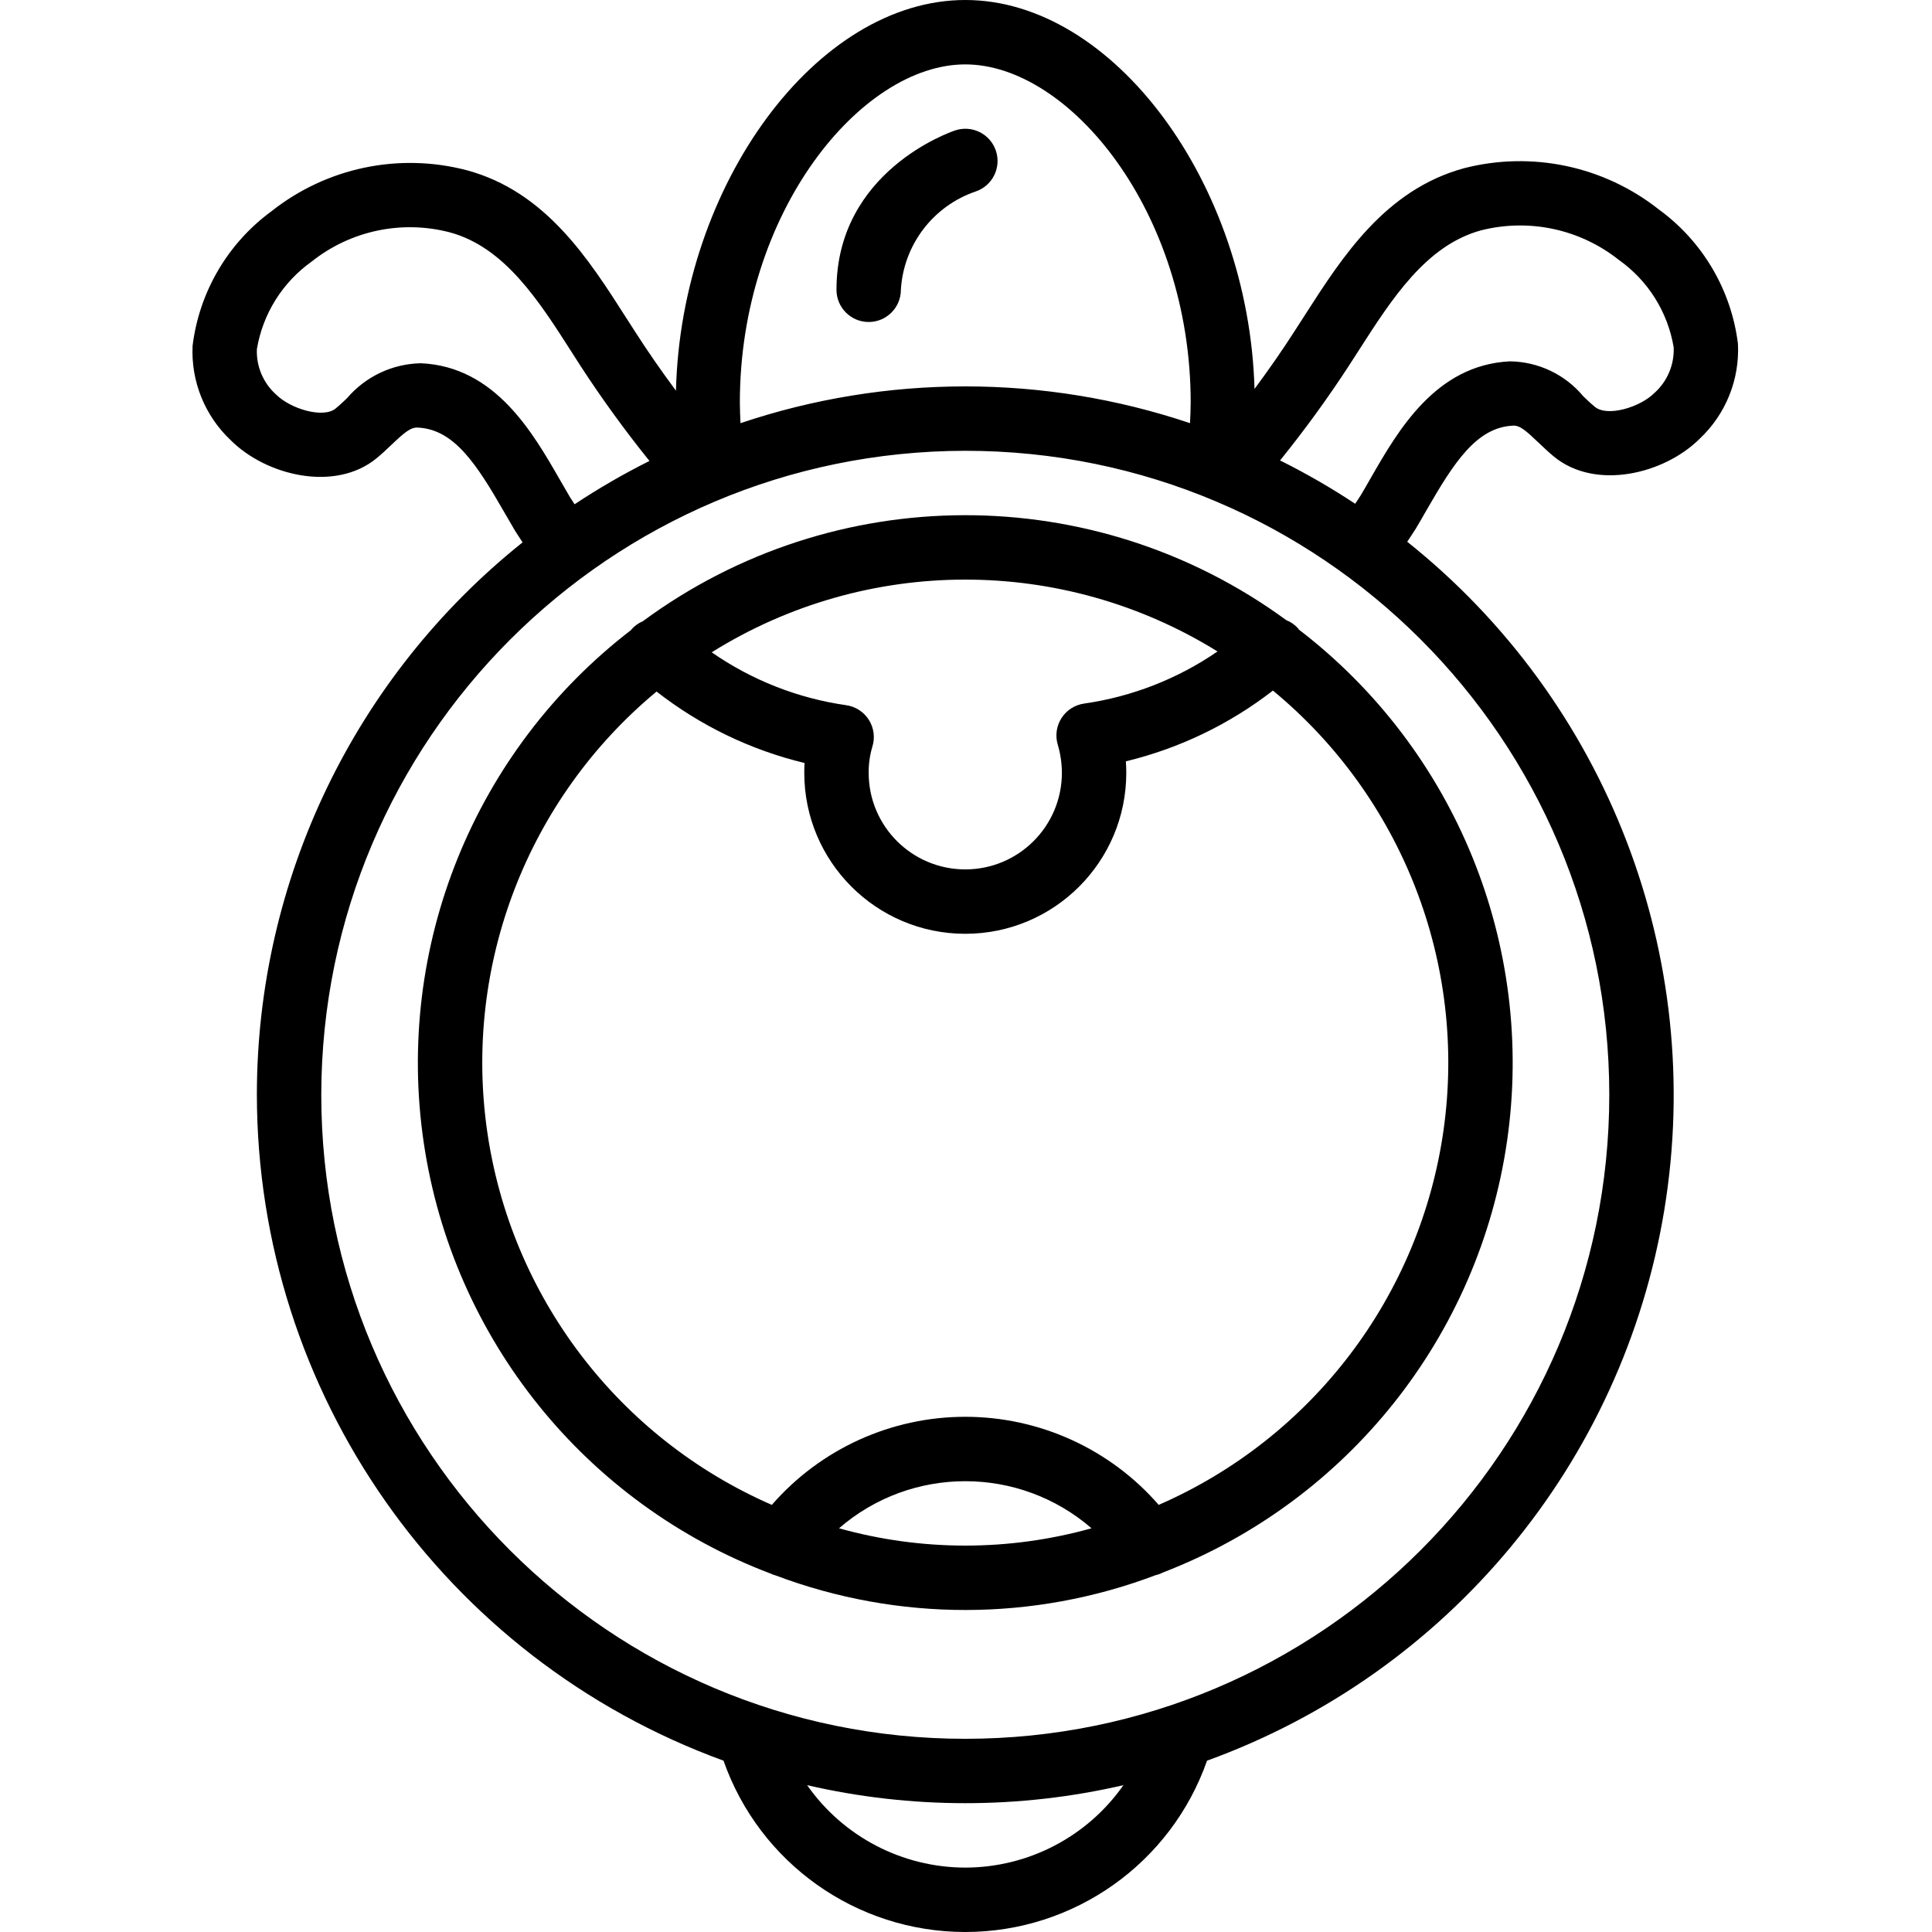 <svg height="512pt" viewBox="-51 0 512 512" width="512pt" xmlns="http://www.w3.org/2000/svg"><path d="m17.074 290.133c.094 78.949 49.488 149.43 123.664 176.465 9.555 27.199 35.242 45.402 64.07 45.402 28.832 0 54.52-18.203 64.07-45.402 63.836-23.145 110.18-78.969 121.184-145.969s-15.055-134.719-68.133-177.059c.738-1.152 1.512-2.234 2.242-3.422.934-1.551 1.871-3.191 2.832-4.871 7.379-12.855 13.344-22 22.926-22.473 1.883-.137 3.562 1.422 6.926 4.621 1.316 1.254 2.637 2.5 3.992 3.609 10.957 8.977 29.172 4.66 38.648-4.82 6.875-6.488 10.559-15.668 10.078-25.109-1.758-14.238-9.336-27.113-20.926-35.566-14.574-11.531-33.703-15.582-51.699-10.949-20.828 5.719-32.152 23.359-42.141 38.922l-2.555 3.969c-3.332 5.211-6.957 10.418-10.793 15.59-1.531-54.387-37.324-103.07-76.652-103.07-39.438 0-75.332 48.961-76.672 103.535-3.816-5.148-7.438-10.348-10.793-15.582l-2.426-3.781c-10.012-15.668-21.359-33.43-42.23-39.062-18-4.711-37.168-.684-51.75 10.879-11.578 8.488-19.137 21.379-20.898 35.629-.457 9.406 3.223 18.543 10.066 25.008 9.492 9.5 27.711 13.805 38.652 4.848 1.363-1.109 2.676-2.352 3.988-3.602 3.348-3.176 5.105-4.688 6.957-4.559 9.586.434 15.547 9.559 22.914 22.398.961 1.676 1.902 3.309 2.852 4.902.648 1.066 1.359 2.066 2.023 3.117-44.5 35.562-70.414 89.438-70.418 146.402zm187.734 204.801c-16.695-.023-32.332-8.176-41.91-21.844 27.578 6.363 56.242 6.363 83.82 0-9.578 13.668-25.215 21.82-41.91 21.844zm101.789-398.207 2.574-3.996c8.742-13.617 17.773-27.695 32.27-31.672 12.738-3.25 26.262-.359 36.555 7.812 7.742 5.469 12.977 13.805 14.539 23.152.207 4.598-1.66 9.043-5.09 12.109-3.824 3.824-12.473 6.41-15.785 3.691-1.043-.852-2.035-1.809-3.039-2.762-4.82-5.816-11.957-9.215-19.512-9.301-19.668.977-29.629 18.348-36.906 31.023-.91 1.59-1.789 3.133-2.617 4.512-.465.754-.98 1.461-1.453 2.207-6.395-4.23-13.043-8.066-19.906-11.484 6.555-8.109 12.684-16.555 18.371-25.293zm-101.789-79.66c27.625 0 59.734 39.137 59.734 89.602 0 1.789-.098 3.633-.18 5.473-38.645-12.988-80.477-12.988-119.125 0-.07-1.801-.168-3.574-.168-5.477.004-50.461 32.113-89.598 59.738-89.598zm-104.723 114.742c-.871-1.469-1.762-3.008-2.668-4.594-7.281-12.688-17.254-30.059-36.844-30.949-7.551.129-14.684 3.492-19.59 9.238-1 .949-1.988 1.898-3.039 2.754-3.27 2.691-11.945.125-15.789-3.715-3.406-3.051-5.27-7.465-5.078-12.031 1.57-9.359 6.801-17.711 14.535-23.207 10.293-8.188 23.844-11.055 36.57-7.734 14.551 3.926 23.602 18.09 32.352 31.793l2.457 3.832c5.621 8.621 11.668 16.949 18.125 24.961-6.84 3.418-13.469 7.254-19.844 11.48-.383-.617-.809-1.207-1.188-1.828zm104.723-12.344c94.258 0 170.668 76.41 170.668 170.668 0 94.258-76.41 170.668-170.668 170.668-94.258 0-170.668-76.41-170.668-170.668.109-94.211 76.457-170.559 170.668-170.668zm0 0"/><path d="m153.25 417.027c.43.203.879.367 1.336.492 32.449 12.223 68.246 12.195 100.672-.086.688-.156 1.348-.398 1.969-.723 48.852-18.836 83.715-62.59 91.172-114.414 7.457-51.82-13.656-103.629-55.215-135.477-.059-.074-.07-.172-.133-.242-.871-.988-1.961-1.758-3.188-2.242-50.793-37.184-119.852-37.062-170.512.301-1.16.492-2.191 1.234-3.023 2.18-.035.039-.043.098-.078.141-41.605 31.984-62.629 83.988-54.949 135.902 7.68 51.914 42.863 95.598 91.949 114.168zm18.098-12.016c19.207-16.637 47.715-16.637 66.922 0-21.887 6.117-45.035 6.117-66.922 0zm100.301-232.363c-10.551 7.254-22.637 11.977-35.312 13.801-2.465.336-4.66 1.734-6.012 3.828-1.352 2.09-1.719 4.668-1.012 7.055.723 2.426 1.09 4.938 1.098 7.469 0 14.137-11.461 25.598-25.602 25.598-14.137 0-25.602-11.461-25.602-25.598-.02-2.336.305-4.664.973-6.906.758-2.398.418-5.012-.93-7.137s-3.562-3.547-6.059-3.883c-12.789-1.836-24.973-6.633-35.582-14.008 40.988-25.609 92.969-25.695 134.043-.223zm-148.652 10.621c11.574 9.039 24.949 15.496 39.223 18.934-.051.855-.078 1.723-.078 2.598 0 23.562 19.105 42.664 42.668 42.664s42.668-19.102 42.668-42.664c0-1.016-.039-2.031-.109-3.043 14.168-3.426 27.449-9.816 38.969-18.75 34.281 28.289 51.406 72.352 45.234 116.367-6.176 44.016-34.762 81.664-75.5 99.434-12.906-14.828-31.602-23.344-51.262-23.344s-38.355 8.516-51.262 23.344c-40.676-17.738-69.242-55.301-75.473-99.238-6.227-43.938 10.777-87.961 44.926-116.305zm0 0"/><path d="m179.207 85.332c4.715 0 8.535-3.82 8.535-8.531.699-11.902 8.527-22.199 19.812-26.055 4.465-1.504 6.867-6.344 5.363-10.809-1.504-4.469-6.344-6.871-10.809-5.367-1.285.43-31.434 10.844-31.434 42.23 0 4.711 3.82 8.531 8.531 8.531zm0 0"/></svg>